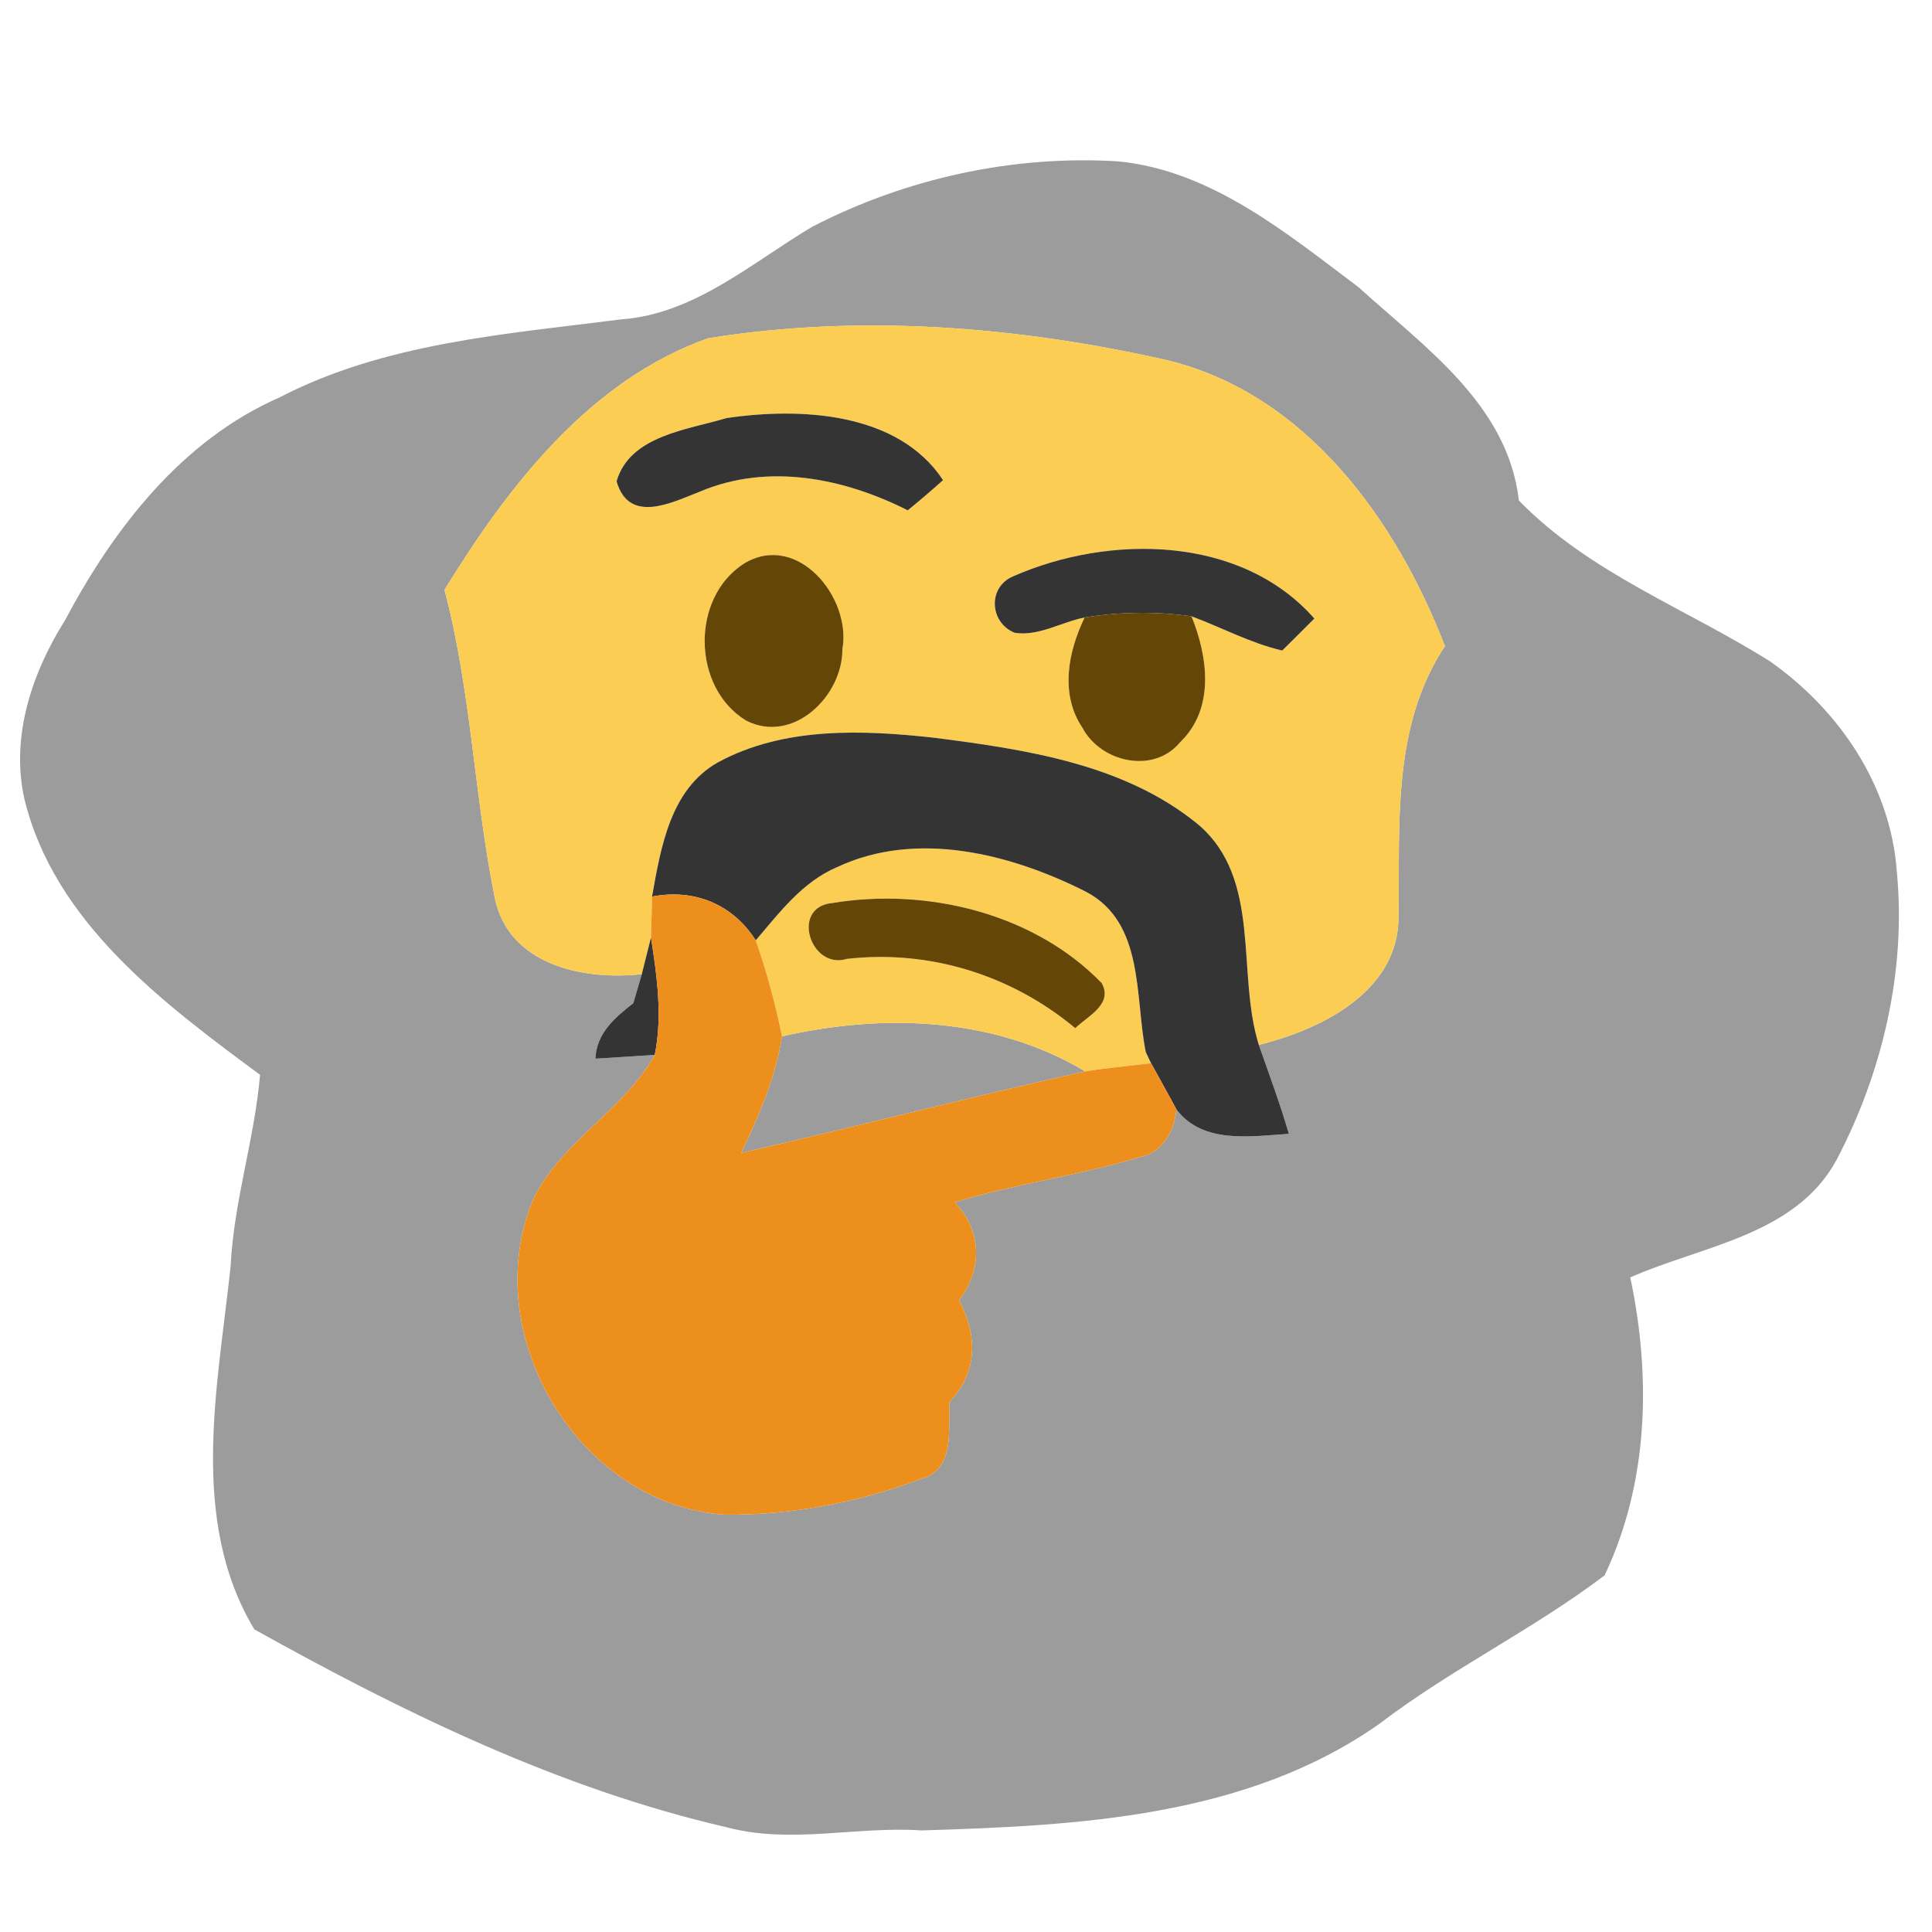 <?xml version="1.0" encoding="UTF-8" ?>
<!DOCTYPE svg PUBLIC "-//W3C//DTD SVG 1.1//EN" "http://www.w3.org/Graphics/SVG/1.1/DTD/svg11.dtd">
<svg width="128pt" height="128pt" viewBox="0 0 128 128" version="1.1" xmlns="http://www.w3.org/2000/svg">
<g id="#9c9c9cff">
<path fill="#9c9c9c" opacity="1.00" d=" M 53.82 15.02 C 60.01 11.82 67.11 10.26 74.08 10.69 C 80.27 11.30 85.22 15.44 90.01 19.03 C 94.36 22.99 99.90 26.80 100.63 33.16 C 105.29 37.96 111.72 40.32 117.29 43.83 C 121.87 47.07 125.26 52.05 125.67 57.75 C 126.30 64.31 124.72 71.05 121.67 76.86 C 118.95 81.85 112.76 82.53 108.01 84.63 C 109.40 91.21 109.23 98.21 106.31 104.37 C 101.55 107.98 96.12 110.59 91.37 114.22 C 82.58 120.40 71.41 120.96 61.04 121.27 C 56.75 120.98 52.41 122.19 48.18 121.07 C 37.07 118.51 26.75 113.47 16.85 107.95 C 12.49 100.69 14.44 91.82 15.28 83.88 C 15.49 79.60 16.87 75.43 17.23 71.21 C 10.82 66.47 3.61 61.11 1.62 52.95 C 0.69 48.80 2.11 44.59 4.31 41.09 C 7.53 35.02 12.04 29.17 18.50 26.34 C 25.49 22.71 33.48 22.14 41.15 21.16 C 46.04 20.80 49.79 17.41 53.82 15.02 M 29.45 39.08 C 31.23 45.81 31.42 52.79 32.80 59.58 C 33.76 63.95 38.68 64.97 42.52 64.54 C 42.38 65.02 42.10 65.98 41.96 66.46 C 40.74 67.42 39.51 68.45 39.45 70.14 C 40.43 70.08 42.40 69.95 43.38 69.89 C 41.31 73.58 37.20 75.61 35.33 79.45 C 31.61 88.33 38.27 99.62 47.94 100.35 C 52.36 100.40 56.83 99.56 60.96 98.00 C 63.33 97.38 62.80 94.70 62.91 92.87 C 64.81 90.89 64.76 88.46 63.54 86.14 C 65.12 84.10 65.06 81.54 63.25 79.66 C 67.28 78.41 71.49 77.89 75.51 76.66 C 77.03 76.36 77.81 74.93 77.94 73.50 C 79.69 75.82 82.88 75.28 85.39 75.12 C 84.81 73.13 84.09 71.19 83.40 69.23 C 87.45 68.21 92.46 65.81 92.65 61.02 C 92.77 54.87 92.14 48.21 95.73 42.81 C 92.49 34.41 86.49 26.06 77.27 23.85 C 67.38 21.62 56.97 20.79 46.92 22.41 C 39.06 25.19 33.67 32.21 29.45 39.08 Z" />
<path fill="#9c9c9c" opacity="1.00" d=" M 51.81 68.66 C 58.55 67.13 65.84 67.37 71.90 70.98 C 64.28 72.68 56.72 74.65 49.11 76.38 C 50.28 73.91 51.39 71.38 51.81 68.66 Z" />
</g>
<g id="#fbcd53ff">
<path fill="#fbcd53" opacity="1.00" d=" M 29.45 39.08 C 33.67 32.21 39.06 25.19 46.92 22.41 C 56.97 20.79 67.38 21.62 77.27 23.85 C 86.49 26.06 92.49 34.41 95.73 42.81 C 92.14 48.21 92.77 54.87 92.65 61.02 C 92.46 65.81 87.45 68.21 83.40 69.23 C 81.90 64.42 83.63 58.24 79.38 54.62 C 74.50 50.62 67.98 49.66 61.92 48.88 C 57.14 48.35 51.94 48.14 47.58 50.50 C 44.41 52.27 43.78 56.15 43.20 59.40 C 43.19 60.08 43.15 61.44 43.13 62.11 C 42.98 62.72 42.67 63.93 42.52 64.54 C 38.68 64.97 33.76 63.95 32.80 59.58 C 31.42 52.79 31.23 45.81 29.45 39.08 M 40.85 31.89 C 41.68 34.77 44.54 33.28 46.40 32.56 C 50.90 30.66 55.93 31.68 60.14 33.81 C 60.94 33.16 61.72 32.49 62.48 31.81 C 59.49 27.28 53.00 26.98 48.13 27.70 C 45.54 28.48 41.72 28.86 40.85 31.89 M 49.32 37.32 C 45.75 39.57 45.83 45.55 49.43 47.74 C 52.54 49.33 55.83 46.12 55.81 43.01 C 56.43 39.60 52.84 35.22 49.32 37.32 M 67.13 38.18 C 65.43 38.89 65.55 41.23 67.21 41.92 C 68.81 42.18 70.31 41.21 71.86 40.91 C 70.76 43.19 70.21 45.99 71.72 48.23 C 72.94 50.51 76.43 51.31 78.19 49.17 C 80.50 46.95 80.03 43.52 78.94 40.83 C 80.95 41.58 82.85 42.61 84.95 43.10 C 85.49 42.57 86.55 41.51 87.08 40.98 C 82.20 35.44 73.48 35.39 67.13 38.18 Z" />
<path fill="#fbcd53" opacity="1.00" d=" M 55.46 57.45 C 60.74 54.97 66.97 56.57 71.93 59.07 C 75.84 61.11 75.17 66.03 75.91 69.70 L 76.26 70.44 C 74.80 70.62 73.35 70.75 71.90 70.98 C 65.84 67.37 58.55 67.13 51.81 68.66 C 51.37 66.51 50.80 64.38 50.07 62.30 C 51.64 60.46 53.17 58.42 55.46 57.45 M 56.10 63.53 C 61.58 62.90 67.02 64.60 71.24 68.12 C 72.05 67.32 73.77 66.54 72.99 65.13 C 68.49 60.49 61.38 58.79 55.13 59.83 C 52.35 60.10 53.70 64.27 56.10 63.53 Z" />
</g>
<g id="#343434ff">
<path fill="#343434" opacity="1.00" d=" M 40.85 31.89 C 41.72 28.86 45.54 28.48 48.13 27.70 C 53.00 26.98 59.49 27.28 62.48 31.81 C 61.72 32.49 60.94 33.16 60.14 33.81 C 55.93 31.68 50.90 30.66 46.40 32.56 C 44.54 33.28 41.68 34.77 40.85 31.89 Z" />
<path fill="#343434" opacity="1.00" d=" M 67.13 38.18 C 73.48 35.39 82.20 35.44 87.08 40.98 C 86.55 41.51 85.49 42.57 84.95 43.10 C 82.85 42.61 80.95 41.58 78.94 40.83 C 76.59 40.50 74.20 40.53 71.86 40.91 C 70.31 41.21 68.81 42.18 67.21 41.92 C 65.55 41.23 65.43 38.89 67.13 38.18 Z" />
<path fill="#343434" opacity="1.00" d=" M 47.58 50.50 C 51.94 48.14 57.14 48.35 61.92 48.88 C 67.98 49.66 74.50 50.62 79.38 54.62 C 83.63 58.24 81.90 64.42 83.40 69.23 C 84.09 71.19 84.81 73.13 85.39 75.12 C 82.88 75.28 79.69 75.82 77.94 73.50 C 77.39 72.47 76.82 71.46 76.26 70.44 L 75.91 69.70 C 75.17 66.03 75.84 61.11 71.93 59.07 C 66.97 56.57 60.74 54.97 55.46 57.45 C 53.17 58.42 51.64 60.46 50.07 62.30 C 48.54 59.90 45.99 58.86 43.20 59.40 C 43.78 56.15 44.41 52.27 47.58 50.50 Z" />
<path fill="#343434" opacity="1.00" d=" M 42.52 64.54 C 42.67 63.93 42.98 62.72 43.13 62.11 C 43.53 64.68 43.90 67.31 43.38 69.89 C 42.40 69.95 40.43 70.08 39.45 70.14 C 39.51 68.45 40.74 67.42 41.96 66.46 C 42.10 65.98 42.38 65.02 42.52 64.54 Z" />
</g>
<g id="#644707ff">
<path fill="#644707" opacity="1.00" d=" M 49.32 37.32 C 52.84 35.22 56.43 39.60 55.81 43.01 C 55.83 46.12 52.54 49.33 49.43 47.74 C 45.83 45.55 45.75 39.57 49.32 37.32 Z" />
<path fill="#644707" opacity="1.00" d=" M 71.86 40.91 C 74.20 40.53 76.59 40.50 78.94 40.83 C 80.03 43.52 80.50 46.95 78.19 49.17 C 76.43 51.31 72.94 50.51 71.72 48.23 C 70.21 45.99 70.76 43.19 71.86 40.91 Z" />
<path fill="#644707" opacity="1.00" d=" M 56.10 63.53 C 53.70 64.27 52.35 60.10 55.13 59.83 C 61.38 58.79 68.49 60.49 72.99 65.13 C 73.77 66.54 72.05 67.32 71.24 68.12 C 67.02 64.60 61.58 62.90 56.10 63.53 Z" />
</g>
<g id="#ed8f1dff">
<path fill="#ed8f1d" opacity="1.00" d=" M 43.20 59.40 C 45.99 58.86 48.54 59.90 50.07 62.30 C 50.80 64.38 51.37 66.51 51.81 68.66 C 51.39 71.38 50.28 73.91 49.11 76.38 C 56.72 74.65 64.28 72.68 71.90 70.98 C 73.35 70.75 74.80 70.62 76.26 70.44 C 76.82 71.46 77.39 72.47 77.94 73.50 C 77.81 74.93 77.03 76.36 75.51 76.66 C 71.49 77.89 67.28 78.41 63.25 79.66 C 65.06 81.54 65.12 84.10 63.54 86.14 C 64.76 88.46 64.81 90.89 62.91 92.87 C 62.80 94.70 63.33 97.38 60.96 98.00 C 56.83 99.56 52.36 100.40 47.94 100.35 C 38.27 99.62 31.61 88.33 35.33 79.45 C 37.20 75.61 41.31 73.58 43.38 69.89 C 43.90 67.31 43.53 64.68 43.13 62.11 C 43.15 61.44 43.19 60.08 43.20 59.40 Z" />
</g>
</svg>
